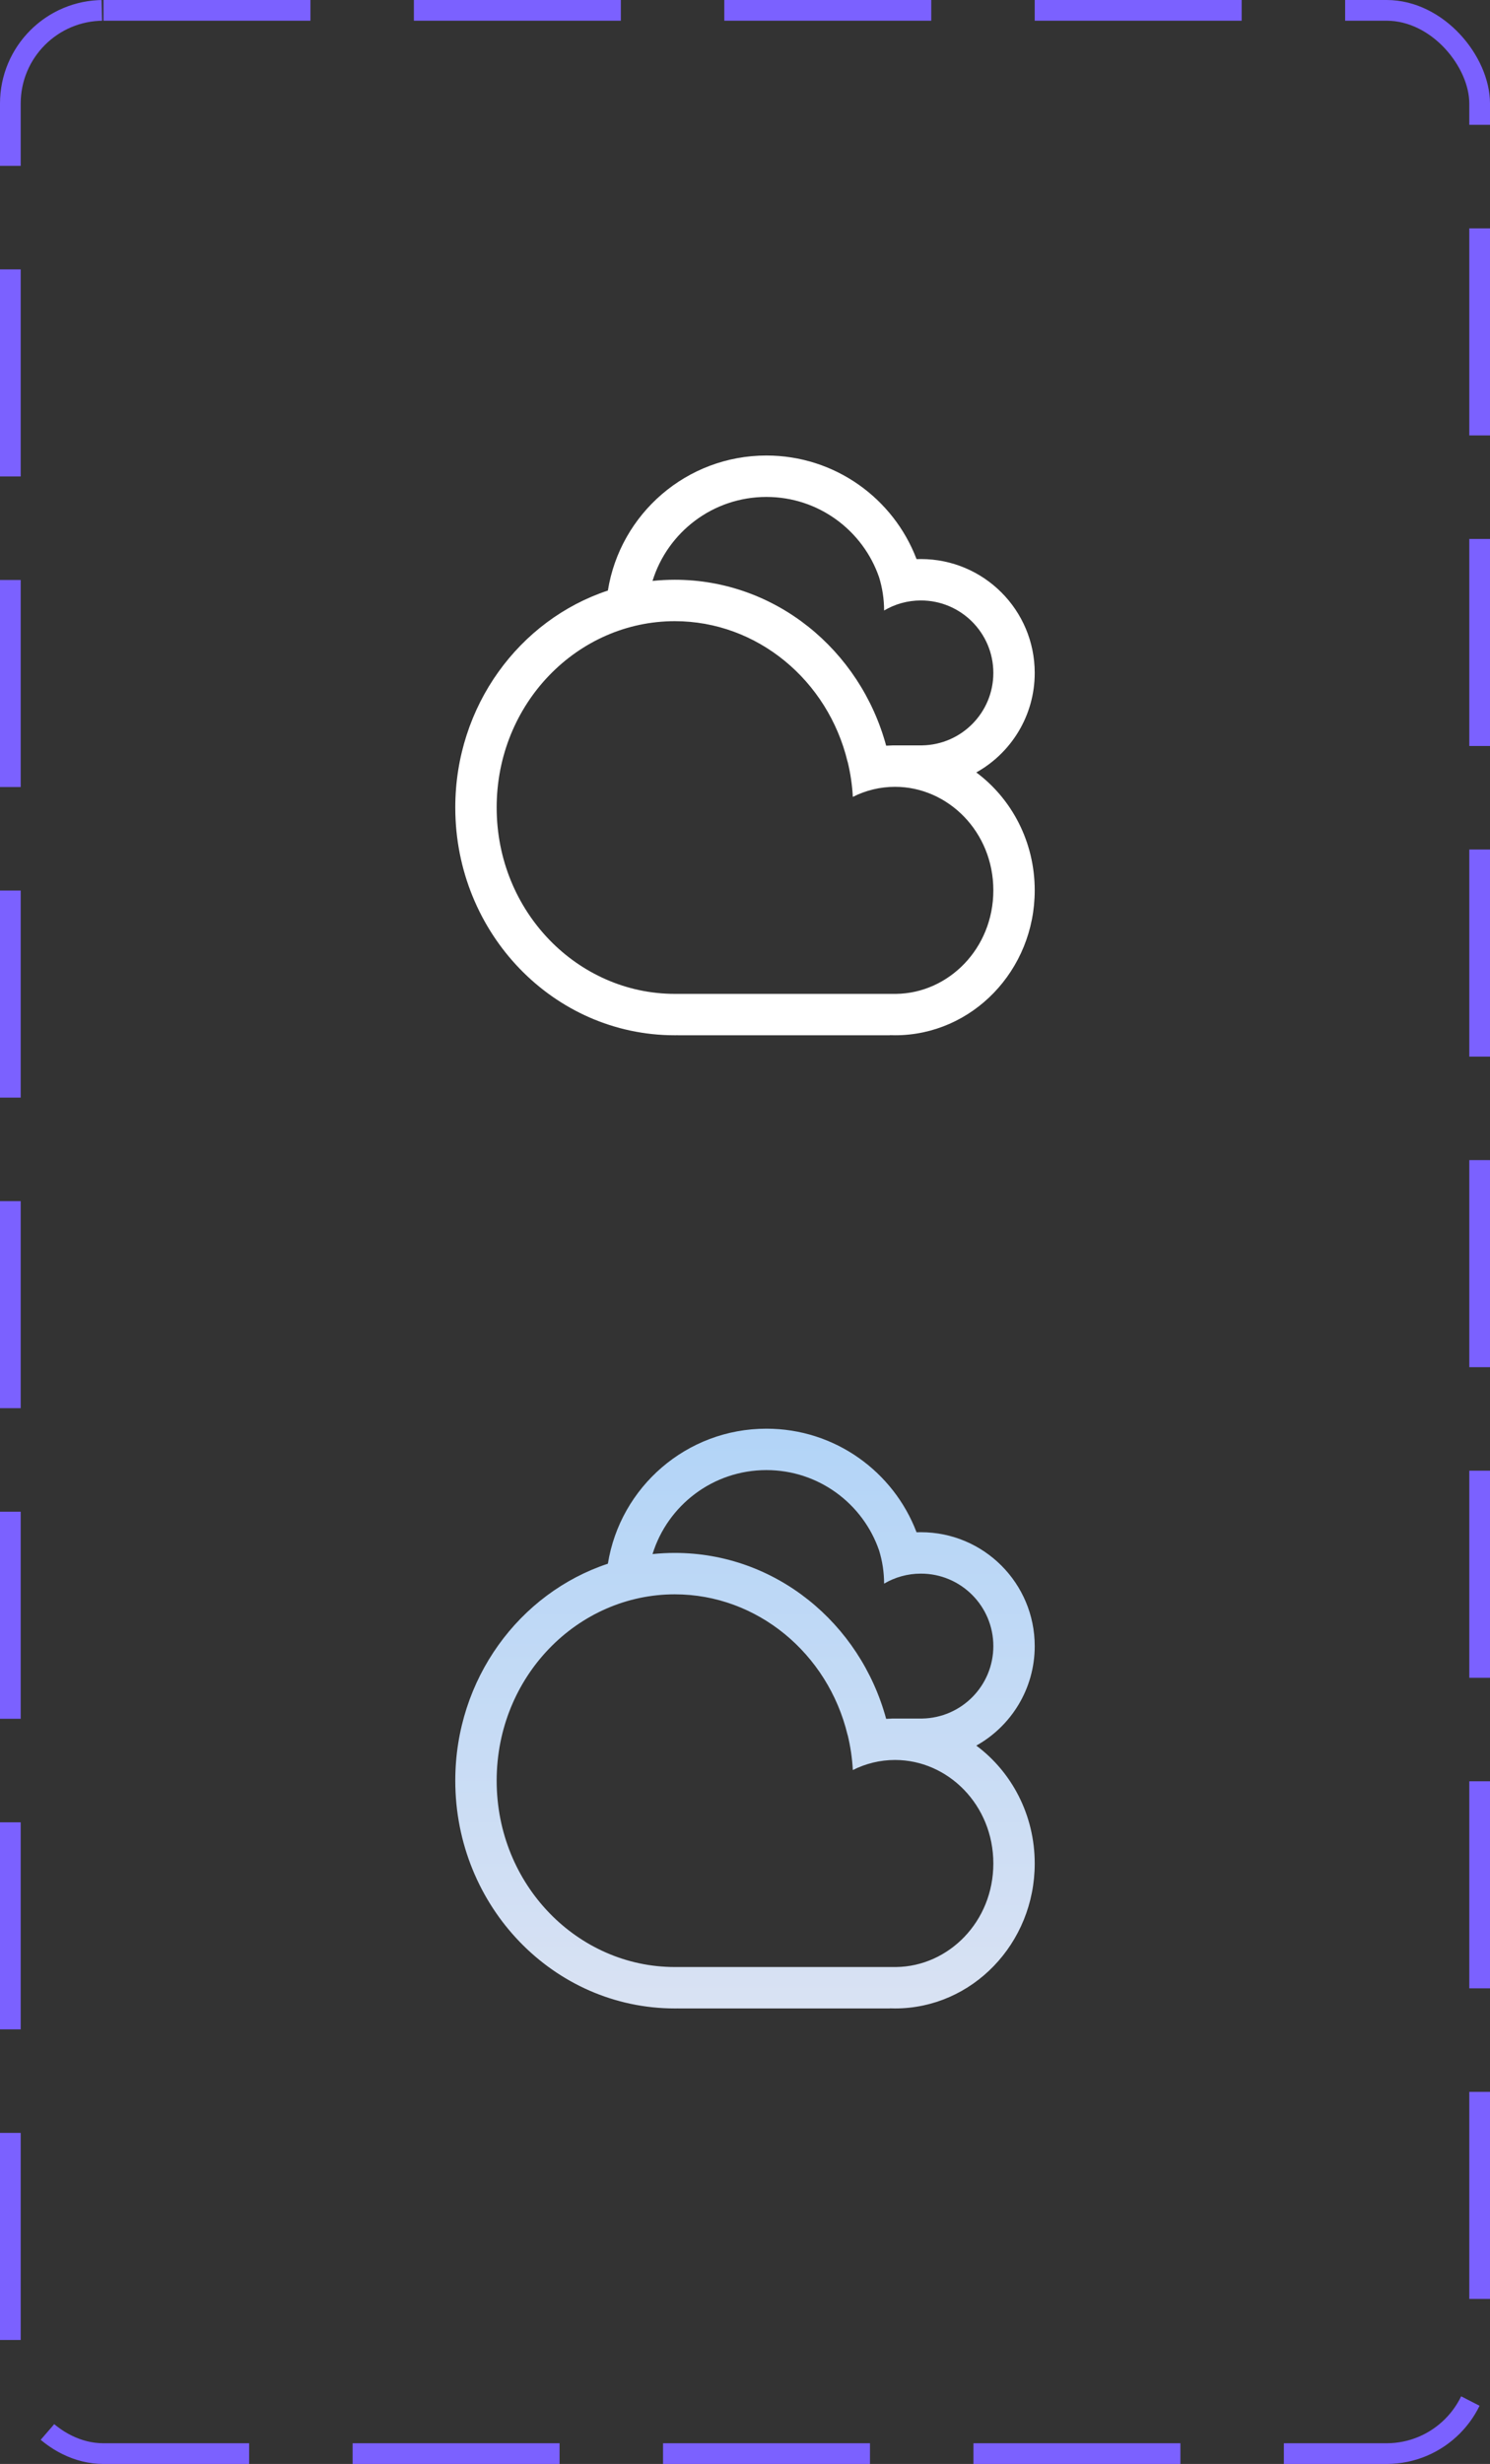 <svg width="72" height="119" viewBox="0 0 72 119" fill="none" xmlns="http://www.w3.org/2000/svg">
<rect x="0" y="0" width="72" height="119" fill="#333333" stroke="none"/>
<rect x="0.5" y="0.5" width="71" height="118" rx="4.5" stroke="#7B61FF" stroke-dasharray="10 5"/>
<path fill-rule="evenodd" clip-rule="evenodd" d="M31.532 28.056C31.886 28.019 32.245 28 32.608 28C37.469 28 41.566 31.39 42.821 36.014C42.922 36.007 43.023 36.003 43.124 36.001C43.083 36.001 43.041 36 43 36L42.966 36L42.966 36H44.5H44.56V35.999C46.465 35.967 48 34.413 48 32.5C48 30.567 46.433 29 44.5 29C43.851 29 43.243 29.177 42.722 29.485C42.721 28.926 42.636 28.387 42.479 27.879C41.7 25.622 39.557 24 37.035 24C34.447 24 32.258 25.707 31.532 28.056ZM47.177 37.306C48.886 38.576 50 40.653 50 43C50 46.866 46.978 50 43.249 50C43.166 50 43.083 49.998 43 49.995V50H32.767V49.999C32.714 50 32.661 50 32.608 50C26.75 50 22 45.075 22 39C22 34.094 25.097 29.939 29.374 28.521C29.967 24.824 33.171 22 37.035 22C40.349 22 43.179 24.079 44.29 27.004C44.36 27.001 44.43 27 44.5 27C47.538 27 50 29.462 50 32.5C50 34.566 48.861 36.366 47.177 37.306ZM43 48H32.767H32.652V48L32.608 48C27.922 48 24 44.039 24 39C24 33.961 27.922 30 32.608 30C36.584 30 40.009 32.85 40.957 36.791L40.96 36.79C41.094 37.337 41.179 37.904 41.211 38.486C41.834 38.173 42.527 38 43.249 38C45.805 38 48 40.17 48 43C48 45.81 45.836 47.969 43.303 48V48H43Z" fill="white"/>
<path fill-rule="evenodd" clip-rule="evenodd" d="M31.532 75.056C31.886 75.019 32.245 75 32.608 75C37.469 75 41.566 78.39 42.821 83.014C42.922 83.007 43.023 83.003 43.124 83.001C43.083 83.001 43.041 83 43 83L42.966 83L42.966 83H44.5H44.56V82.999C46.465 82.967 48 81.413 48 79.5C48 77.567 46.433 76 44.5 76C43.851 76 43.243 76.177 42.722 76.484C42.721 75.926 42.636 75.387 42.479 74.879C41.7 72.621 39.557 71 37.035 71C34.447 71 32.258 72.707 31.532 75.056ZM47.177 84.306C48.886 85.576 50 87.653 50 90C50 93.866 46.978 97 43.249 97C43.166 97 43.083 96.998 43 96.995V97H32.767V96.999C32.714 97 32.661 97 32.608 97C26.75 97 22 92.075 22 86C22 81.094 25.097 76.939 29.374 75.521C29.967 71.824 33.171 69 37.035 69C40.349 69 43.179 71.079 44.29 74.004C44.36 74.001 44.43 74 44.5 74C47.538 74 50 76.462 50 79.5C50 81.566 48.861 83.366 47.177 84.306ZM43 95H32.767H32.652V95L32.608 95C27.922 95 24 91.04 24 86C24 80.96 27.922 77 32.608 77C36.584 77 40.009 79.85 40.957 83.791L40.96 83.79C41.094 84.337 41.179 84.904 41.211 85.486C41.834 85.173 42.527 85 43.249 85C45.805 85 48 87.17 48 90C48 92.811 45.836 94.969 43.303 95V95H43Z" fill="url(#paint0_linear_8_236)"/>
<defs>
<linearGradient id="paint0_linear_8_236" x1="36" y1="69" x2="36" y2="97" gradientUnits="userSpaceOnUse">
<stop stop-color="#B2D4F7"/>
<stop offset="1" stop-color="#D9E2F3"/>
</linearGradient>
</defs>
</svg>
